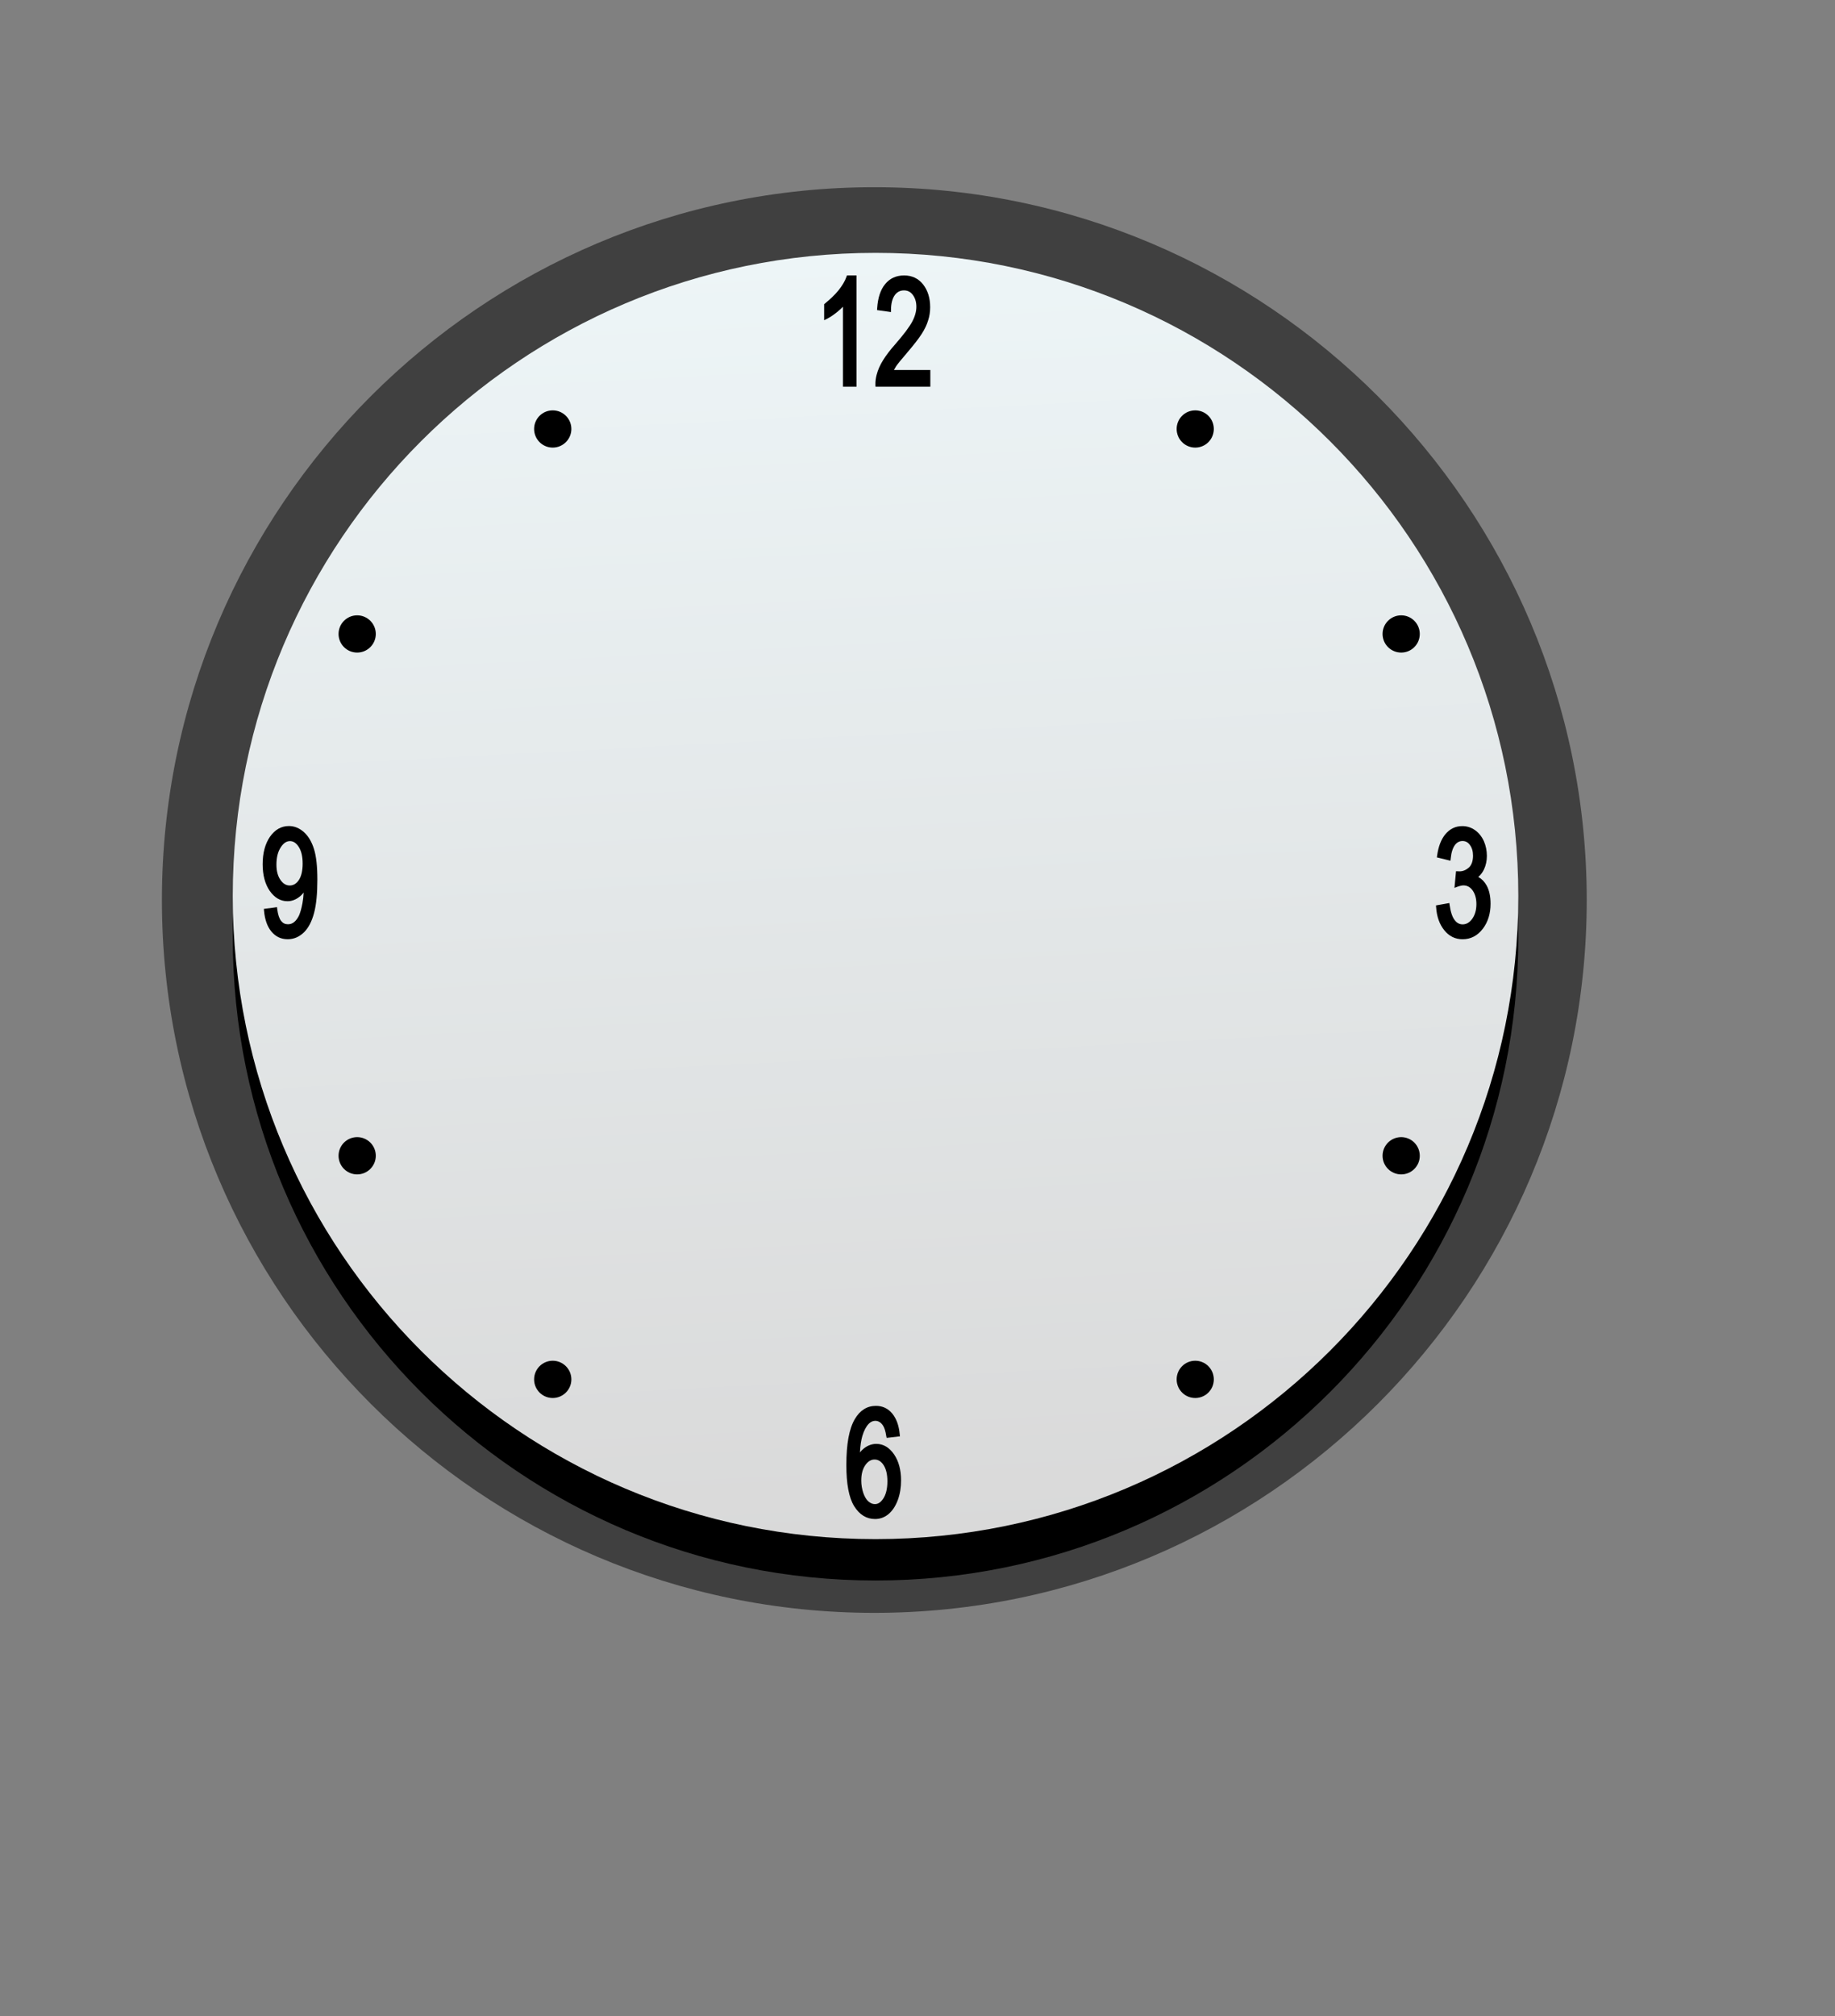 <?xml version="1.0" encoding="UTF-8"?>
<svg xmlns="http://www.w3.org/2000/svg" xmlns:xlink="http://www.w3.org/1999/xlink" contentScriptType="text/ecmascript" zoomAndPan="magnify" baseProfile="tiny" contentStyleType="text/css" version="1.1" width="102px" preserveAspectRatio="xMidYMid meet" viewBox="0 0 102 112" height="112px" x="0px" y="0px">
    <rect x="0" y="0" width="102" height="112" fill="#808080" stroke="none"/>
    <g>
        <g>
            <g>
                <path d="M 1.0 50.0 C 1.0 86.4 29.8 100.0 48.0 100.0 C 61.3 100.0 73.9 94.8 83.3 85.3 C 92.8 75.9 98.0 63.3 98.0 50.0 C 98.0 31.8 84.4 3.0 48.0 3.0 C 22.1 3.0 1.0 24.1 1.0 50.0 z " fill-opacity="0.02" display="none"/>
                <path d="M 2.0 50.0 C 2.0 85.7 30.2 99.0 48.0 99.0 C 61.1 99.0 73.4 93.9 82.6 84.6 C 91.9 75.4 97.0 63.1 97.0 50.0 C 97.0 32.2 83.7 4.0 48.0 4.0 C 22.6 4.0 2.0 24.6 2.0 50.0 z " fill-opacity="0.03" display="none"/>
                <path d="M 3.0 50.0 C 3.0 85.0 30.6 98.0 48.0 98.0 C 74.5 98.0 96.0 76.5 96.0 50.0 C 96.0 32.6 83.0 5.0 48.0 5.0 C 23.2 5.0 3.0 25.2 3.0 50.0 z " fill-opacity="0.07" display="none"/>
                <path d="M 4.0 50.0 C 4.0 84.2 31.0 97.0 48.0 97.0 C 73.9 97.0 95.0 75.9 95.0 50.0 C 95.0 33.0 82.2 6.0 48.0 6.0 C 23.7 6.0 4.0 25.7 4.0 50.0 z " fill-opacity="0.08" display="none"/>
                <path d="M 5.0 50.0 C 5.0 83.5 31.4 96.0 48.0 96.0 C 73.4 96.0 94.0 75.4 94.0 50.0 C 94.0 33.4 81.5 7.0 48.0 7.0 C 24.3 7.0 5.0 26.3 5.0 50.0 z " fill-opacity="0.12" display="none"/>
                <path d="M 6.0 50.0 C 6.0 81.0 29.9 95.0 48.0 95.0 C 72.9 95.0 93.0 74.9 93.0 50.0 C 93.0 32.0 79.0 8.0 48.0 8.0 C 24.9 8.0 6.0 26.9 6.0 50.0 z " fill-opacity="0.15" display="none"/>
            </g>
        </g>
    </g>
    <g>
        <g>
            <path d="M 48.6 89.6 C 26.764 89.6 9.0 71.836 9.0 50.0 C 9.0 28.164 26.763 10.4 48.6 10.4 C 70.434 10.4 88.2 28.164 88.2 50.0 C 88.2 71.836 70.434 89.6 48.6 89.6 " fill-opacity="0.5"/>
        </g>
    </g>
    <path d="M 84.396 52.072 C 84.396 71.805 68.398 87.803 48.666 87.803 C 28.936 87.803 12.937 71.805 12.937 52.072 C 12.937 32.338 28.933 16.343 48.666 16.343 C 68.401 16.341 84.396 32.338 84.396 52.072 "/>
    <linearGradient x1="879.777" gradientTransform="matrix(1 0 0 -1 -832.981 -1062.88)" y1="-1076.976" x2="883.517" gradientUnits="userSpaceOnUse" y2="-1148.336" xlink:type="simple" xlink:actuate="onLoad" id="SVGID_1_" xlink:show="other">
        <stop stop-color="#edf5f7" offset="0"/>
        <stop stop-color="#d9d9d9" offset="1"/>
    </linearGradient>
    <path fill="url(#SVGID_1_)" d="M 84.396 49.777 C 84.396 69.51 68.398 85.504 48.666 85.504 C 28.934 85.504 12.938 69.51 12.938 49.777 C 12.938 30.044 28.934 14.048 48.668 14.048 C 68.401 14.047 84.396 30.044 84.396 49.777 "/>
    <path d="M 19.854 36.253 C 19.281 36.253 18.819 35.79 18.819 35.219 C 18.819 34.648 19.281 34.184 19.854 34.184 C 20.424 34.184 20.889 34.649 20.889 35.219 C 20.889 35.789 20.422 36.253 19.854 36.253 "/>
    <path d="M 30.724 24.866 C 30.151 24.866 29.689 24.402 29.689 23.83 C 29.689 23.26 30.152 22.797 30.724 22.797 C 31.294 22.797 31.76 23.26 31.76 23.83 C 31.76 24.402 31.293 24.866 30.724 24.866 "/>
    <path d="M 77.887 36.253 C 77.316 36.253 76.851 35.79 76.851 35.219 C 76.851 34.648 77.316 34.184 77.887 34.184 C 78.456 34.184 78.919 34.649 78.919 35.219 C 78.92 35.789 78.458 36.253 77.887 36.253 "/>
    <path d="M 19.854 65.242 C 19.281 65.242 18.819 64.777 18.819 64.207 C 18.819 63.635 19.281 63.172 19.854 63.172 C 20.424 63.172 20.889 63.635 20.889 64.207 C 20.889 64.777 20.422 65.242 19.854 65.242 "/>
    <path d="M 77.887 65.242 C 77.316 65.242 76.851 64.777 76.851 64.207 C 76.851 63.635 77.316 63.172 77.887 63.172 C 78.456 63.172 78.919 63.635 78.919 64.207 C 78.921 64.777 78.458 65.242 77.887 65.242 "/>
    <path d="M 66.439 24.866 C 65.866 24.866 65.405 24.402 65.405 23.83 C 65.405 23.26 65.866 22.797 66.439 22.797 C 67.01 22.797 67.471 23.26 67.471 23.83 C 67.472 24.402 67.011 24.866 66.439 24.866 "/>
    <path d="M 30.724 77.664 C 30.151 77.664 29.689 77.201 29.689 76.631 C 29.689 76.059 30.152 75.594 30.724 75.594 C 31.294 75.594 31.76 76.059 31.76 76.631 C 31.76 77.201 31.293 77.664 30.724 77.664 "/>
    <path d="M 66.439 77.664 C 65.866 77.664 65.405 77.201 65.405 76.631 C 65.405 76.059 65.866 75.594 66.439 75.594 C 67.01 75.594 67.471 76.059 67.471 76.631 C 67.472 77.201 67.011 77.664 66.439 77.664 "/>
    <g>
        <path d="M 81.3 52.179 C 80.889 52.179 80.544 52.01 80.276 51.671 C 80.014 51.346 79.862 50.919 79.829 50.402 L 79.82 50.301 L 79.921 50.281 L 80.446 50.188 L 80.563 50.166 L 80.58 50.284 C 80.636 50.675 80.731 50.955 80.865 51.121 C 80.983 51.276 81.128 51.352 81.303 51.352 C 81.512 51.352 81.685 51.249 81.836 51.042 C 81.99 50.824 82.067 50.551 82.067 50.227 C 82.067 49.915 81.996 49.665 81.856 49.464 C 81.719 49.279 81.55 49.187 81.346 49.187 C 81.286 49.187 81.18 49.203 81.017 49.26 L 80.847 49.324 L 80.865 49.143 L 80.925 48.505 L 80.935 48.4 L 81.125 48.407 C 81.319 48.407 81.487 48.336 81.65 48.194 C 81.8 48.057 81.879 47.834 81.879 47.532 C 81.879 47.291 81.82 47.093 81.703 46.938 C 81.597 46.791 81.464 46.721 81.295 46.721 C 81.129 46.721 80.99 46.793 80.877 46.94 C 80.755 47.102 80.672 47.352 80.64 47.686 L 80.622 47.816 L 80.496 47.784 L 79.97 47.655 L 79.87 47.632 L 79.884 47.527 C 79.955 47.019 80.111 46.616 80.349 46.336 C 80.598 46.043 80.909 45.893 81.282 45.893 C 81.543 45.893 81.781 45.969 81.994 46.121 C 82.205 46.27 82.369 46.478 82.486 46.737 C 82.594 46.989 82.649 47.262 82.649 47.547 C 82.649 47.817 82.596 48.07 82.49 48.296 C 82.411 48.463 82.304 48.603 82.172 48.718 C 82.363 48.823 82.521 48.984 82.638 49.197 C 82.784 49.463 82.854 49.805 82.854 50.208 C 82.854 50.75 82.712 51.216 82.428 51.591 C 82.13 51.983 81.75 52.179 81.3 52.179 L 81.3 52.179 z "/>
        <path d="M 79.941 50.396 L 80.465 50.298 C 80.524 50.71 80.626 51.007 80.772 51.189 C 80.915 51.369 81.091 51.461 81.301 51.461 C 81.547 51.461 81.755 51.342 81.924 51.106 C 82.094 50.868 82.18 50.575 82.18 50.223 C 82.18 49.889 82.103 49.614 81.945 49.396 C 81.788 49.178 81.589 49.07 81.345 49.07 C 81.246 49.07 81.125 49.096 80.976 49.151 L 81.037 48.511 C 81.07 48.517 81.1 48.519 81.121 48.519 C 81.344 48.519 81.544 48.439 81.721 48.277 C 81.902 48.114 81.99 47.867 81.99 47.529 C 81.99 47.262 81.923 47.04 81.794 46.865 C 81.662 46.69 81.495 46.603 81.292 46.603 C 81.088 46.603 80.918 46.692 80.781 46.869 C 80.646 47.048 80.56 47.314 80.519 47.67 L 79.995 47.541 C 80.061 47.053 80.207 46.674 80.433 46.408 C 80.662 46.14 80.943 46.005 81.279 46.005 C 81.512 46.005 81.728 46.076 81.925 46.213 C 82.12 46.352 82.273 46.542 82.375 46.78 C 82.479 47.02 82.533 47.276 82.533 47.543 C 82.533 47.801 82.483 48.034 82.383 48.244 C 82.283 48.454 82.139 48.621 81.944 48.745 C 82.196 48.827 82.391 48.995 82.533 49.249 C 82.671 49.503 82.743 49.822 82.743 50.206 C 82.743 50.723 82.606 51.163 82.335 51.522 C 82.063 51.881 81.72 52.062 81.305 52.062 C 80.929 52.062 80.618 51.906 80.373 51.598 C 80.118 51.291 79.975 50.889 79.941 50.396 z "/>
    </g>
    <g>
        <path d="M 15.992 52.178 C 15.624 52.178 15.319 52.034 15.085 51.749 C 14.858 51.475 14.72 51.089 14.677 50.6 L 14.666 50.492 L 14.777 50.476 L 15.282 50.411 L 15.395 50.393 L 15.411 50.509 C 15.451 50.816 15.525 51.037 15.631 51.167 C 15.727 51.288 15.85 51.346 16.005 51.346 C 16.139 51.346 16.252 51.306 16.354 51.221 C 16.463 51.13 16.55 51.008 16.624 50.852 C 16.695 50.691 16.755 50.474 16.811 50.185 C 16.847 49.983 16.87 49.788 16.879 49.587 C 16.808 49.674 16.73 49.756 16.641 49.823 C 16.439 49.982 16.216 50.066 15.981 50.066 C 15.588 50.066 15.256 49.869 14.988 49.483 C 14.731 49.107 14.6 48.61 14.6 48.009 C 14.6 47.385 14.739 46.876 15.004 46.488 C 15.281 46.09 15.637 45.889 16.06 45.889 C 16.365 45.889 16.646 46.005 16.897 46.231 C 17.142 46.45 17.329 46.768 17.454 47.169 C 17.579 47.568 17.641 48.125 17.641 48.873 C 17.641 49.637 17.581 50.255 17.46 50.711 C 17.334 51.188 17.15 51.54 16.903 51.788 C 16.637 52.049 16.332 52.178 15.992 52.178 L 15.992 52.178 z M 16.118 46.726 C 15.926 46.726 15.758 46.838 15.606 47.071 C 15.445 47.318 15.366 47.639 15.366 48.034 C 15.366 48.386 15.441 48.674 15.593 48.887 C 15.737 49.092 15.904 49.192 16.105 49.192 C 16.307 49.192 16.474 49.092 16.611 48.89 C 16.753 48.676 16.823 48.367 16.823 47.974 C 16.823 47.581 16.751 47.268 16.601 47.042 C 16.461 46.828 16.304 46.726 16.118 46.726 L 16.118 46.726 z "/>
        <path d="M 14.792 50.59 L 15.296 50.525 C 15.338 50.855 15.419 51.094 15.54 51.241 C 15.66 51.39 15.815 51.462 16.003 51.462 C 16.164 51.462 16.304 51.41 16.426 51.309 C 16.548 51.205 16.647 51.069 16.726 50.898 C 16.802 50.727 16.869 50.495 16.92 50.206 C 16.973 49.914 16.999 49.618 16.999 49.316 C 16.999 49.283 16.997 49.235 16.995 49.17 C 16.89 49.402 16.748 49.59 16.565 49.733 C 16.384 49.877 16.187 49.948 15.976 49.948 C 15.622 49.948 15.324 49.77 15.079 49.414 C 14.834 49.058 14.712 48.59 14.712 48.008 C 14.712 47.405 14.84 46.923 15.095 46.554 C 15.35 46.187 15.669 46.004 16.054 46.004 C 16.332 46.004 16.585 46.108 16.816 46.316 C 17.045 46.524 17.221 46.818 17.339 47.202 C 17.458 47.586 17.518 48.141 17.518 48.869 C 17.518 49.627 17.458 50.23 17.34 50.679 C 17.223 51.128 17.045 51.47 16.814 51.706 C 16.58 51.939 16.304 52.058 15.992 52.058 C 15.657 52.058 15.385 51.931 15.173 51.671 C 14.961 51.415 14.834 51.056 14.792 50.59 z M 16.937 47.973 C 16.937 47.556 16.857 47.224 16.697 46.979 C 16.538 46.733 16.344 46.611 16.119 46.611 C 15.886 46.611 15.683 46.745 15.509 47.007 C 15.337 47.272 15.251 47.615 15.251 48.035 C 15.251 48.411 15.333 48.718 15.496 48.956 C 15.66 49.191 15.862 49.31 16.103 49.31 C 16.344 49.31 16.543 49.191 16.699 48.956 C 16.858 48.717 16.937 48.391 16.937 47.973 z "/>
    </g>
    <g>
        <path d="M 47.613 21.482 L 47.498 21.482 L 46.973 21.482 L 46.857 21.482 L 46.857 21.366 L 46.857 17.038 C 46.765 17.134 46.666 17.226 46.552 17.319 C 46.338 17.491 46.149 17.62 45.978 17.707 L 45.811 17.79 L 45.811 17.604 L 45.811 16.9 C 46.143 16.623 46.393 16.396 46.606 16.132 C 46.816 15.873 46.966 15.618 47.052 15.375 L 47.079 15.299 L 47.159 15.299 L 47.497 15.299 L 47.611 15.299 L 47.611 15.414 L 47.611 21.365 L 47.613 21.482 L 47.613 21.482 z "/>
        <path d="M 47.499 21.368 L 46.974 21.368 L 46.974 16.729 C 46.847 16.896 46.683 17.063 46.478 17.231 C 46.273 17.399 46.087 17.524 45.926 17.606 L 45.926 16.902 C 46.219 16.711 46.476 16.479 46.695 16.207 C 46.915 15.936 47.07 15.671 47.16 15.415 L 47.499 15.415 L 47.499 21.368 L 47.499 21.368 z "/>
        <path d="M 51.713 21.482 L 51.595 21.482 L 48.776 21.482 L 48.664 21.482 L 48.66 21.368 C 48.655 21.183 48.681 21.004 48.726 20.829 C 48.797 20.554 48.917 20.28 49.084 20.014 C 49.245 19.751 49.479 19.441 49.783 19.1 C 50.237 18.578 50.55 18.162 50.708 17.865 C 50.861 17.577 50.937 17.3 50.937 17.044 C 50.937 16.779 50.874 16.562 50.738 16.382 C 50.613 16.214 50.454 16.132 50.249 16.132 C 50.035 16.132 49.869 16.219 49.736 16.398 C 49.6 16.59 49.53 16.861 49.527 17.205 L 49.525 17.337 L 49.395 17.317 L 48.857 17.242 L 48.751 17.227 L 48.758 17.124 C 48.798 16.531 48.945 16.093 49.204 15.781 C 49.462 15.464 49.815 15.302 50.258 15.302 C 50.702 15.302 51.062 15.475 51.325 15.818 C 51.579 16.153 51.704 16.572 51.704 17.064 C 51.704 17.316 51.67 17.563 51.592 17.795 C 51.522 18.036 51.399 18.291 51.235 18.547 C 51.07 18.806 50.794 19.16 50.416 19.603 C 50.107 19.965 49.906 20.207 49.816 20.339 C 49.77 20.41 49.727 20.483 49.689 20.555 L 51.594 20.555 L 51.713 20.555 L 51.713 20.671 L 51.713 21.369 L 51.713 21.482 L 51.713 21.482 z "/>
        <path d="M 51.593 20.668 L 51.593 21.368 L 48.776 21.368 C 48.771 21.192 48.794 21.024 48.837 20.862 C 48.908 20.596 49.023 20.334 49.183 20.074 C 49.344 19.814 49.57 19.514 49.87 19.175 C 50.333 18.646 50.645 18.23 50.808 17.92 C 50.974 17.612 51.053 17.319 51.053 17.044 C 51.053 16.755 50.98 16.512 50.832 16.313 C 50.682 16.115 50.489 16.017 50.249 16.017 C 49.997 16.017 49.796 16.121 49.645 16.33 C 49.493 16.541 49.416 16.832 49.416 17.204 L 48.877 17.127 C 48.914 16.569 49.052 16.145 49.293 15.852 C 49.535 15.56 49.856 15.414 50.262 15.414 C 50.672 15.414 50.996 15.572 51.237 15.886 C 51.474 16.2 51.593 16.593 51.593 17.057 C 51.593 17.295 51.56 17.527 51.489 17.757 C 51.419 17.986 51.302 18.227 51.139 18.482 C 50.976 18.736 50.704 19.084 50.329 19.526 C 50.015 19.893 49.81 20.143 49.725 20.272 C 49.635 20.402 49.561 20.533 49.502 20.667 L 51.594 20.667 L 51.594 20.668 z "/>
    </g>
    <g>
        <path d="M 48.64 84.387 C 48.163 84.387 47.772 84.147 47.474 83.664 C 47.188 83.197 47.045 82.437 47.045 81.396 C 47.045 80.214 47.198 79.38 47.515 78.837 C 47.803 78.349 48.197 78.101 48.688 78.101 C 49.058 78.101 49.367 78.246 49.602 78.535 C 49.83 78.818 49.97 79.199 50.012 79.683 L 50.024 79.794 L 49.909 79.806 L 49.391 79.867 L 49.284 79.877 L 49.263 79.772 C 49.222 79.502 49.159 79.309 49.081 79.192 C 48.964 79.018 48.822 78.932 48.652 78.932 C 48.515 78.932 48.398 78.989 48.295 79.092 C 48.144 79.244 48.022 79.477 47.933 79.778 C 47.867 80.005 47.821 80.311 47.801 80.688 C 47.883 80.583 47.975 80.495 48.073 80.426 C 48.27 80.285 48.487 80.213 48.711 80.213 C 49.1 80.213 49.433 80.41 49.699 80.799 C 49.957 81.176 50.086 81.662 50.086 82.246 C 50.086 82.625 50.03 82.99 49.909 83.322 C 49.785 83.66 49.611 83.924 49.396 84.107 C 49.181 84.29 48.927 84.387 48.64 84.387 L 48.64 84.387 z M 48.612 81.082 C 48.414 81.082 48.249 81.184 48.103 81.387 C 47.95 81.606 47.874 81.887 47.874 82.25 C 47.874 82.484 47.912 82.715 47.985 82.934 C 48.055 83.143 48.153 83.305 48.272 83.411 C 48.39 83.511 48.507 83.559 48.631 83.559 C 48.814 83.559 48.965 83.455 49.103 83.243 C 49.249 83.016 49.327 82.698 49.327 82.294 C 49.327 81.909 49.255 81.603 49.111 81.386 C 48.975 81.182 48.812 81.082 48.612 81.082 L 48.612 81.082 z "/>
        <path d="M 49.899 79.691 L 49.381 79.75 C 49.332 79.463 49.266 79.258 49.181 79.127 C 49.039 78.918 48.865 78.818 48.656 78.818 C 48.489 78.818 48.344 78.882 48.217 79.011 C 48.053 79.177 47.922 79.419 47.826 79.743 C 47.733 80.063 47.681 80.518 47.679 81.114 C 47.806 80.848 47.96 80.647 48.142 80.518 C 48.325 80.389 48.516 80.323 48.715 80.323 C 49.066 80.323 49.362 80.503 49.61 80.86 C 49.854 81.215 49.977 81.678 49.977 82.245 C 49.977 82.616 49.919 82.964 49.805 83.282 C 49.688 83.6 49.53 83.845 49.327 84.014 C 49.127 84.184 48.896 84.272 48.639 84.272 C 48.204 84.272 47.846 84.049 47.571 83.602 C 47.296 83.155 47.159 82.42 47.159 81.397 C 47.159 80.249 47.312 79.415 47.615 78.895 C 47.883 78.442 48.239 78.217 48.691 78.217 C 49.026 78.217 49.302 78.346 49.515 78.608 C 49.731 78.871 49.858 79.23 49.899 79.691 z M 47.763 82.25 C 47.763 82.5 47.801 82.742 47.878 82.969 C 47.956 83.199 48.064 83.373 48.201 83.494 C 48.339 83.613 48.482 83.672 48.634 83.672 C 48.855 83.672 49.044 83.551 49.205 83.301 C 49.364 83.053 49.443 82.715 49.443 82.291 C 49.443 81.881 49.366 81.559 49.207 81.322 C 49.05 81.084 48.853 80.968 48.612 80.968 C 48.376 80.968 48.176 81.083 48.01 81.322 C 47.845 81.559 47.763 81.865 47.763 82.25 z "/>
    </g>
</svg>
